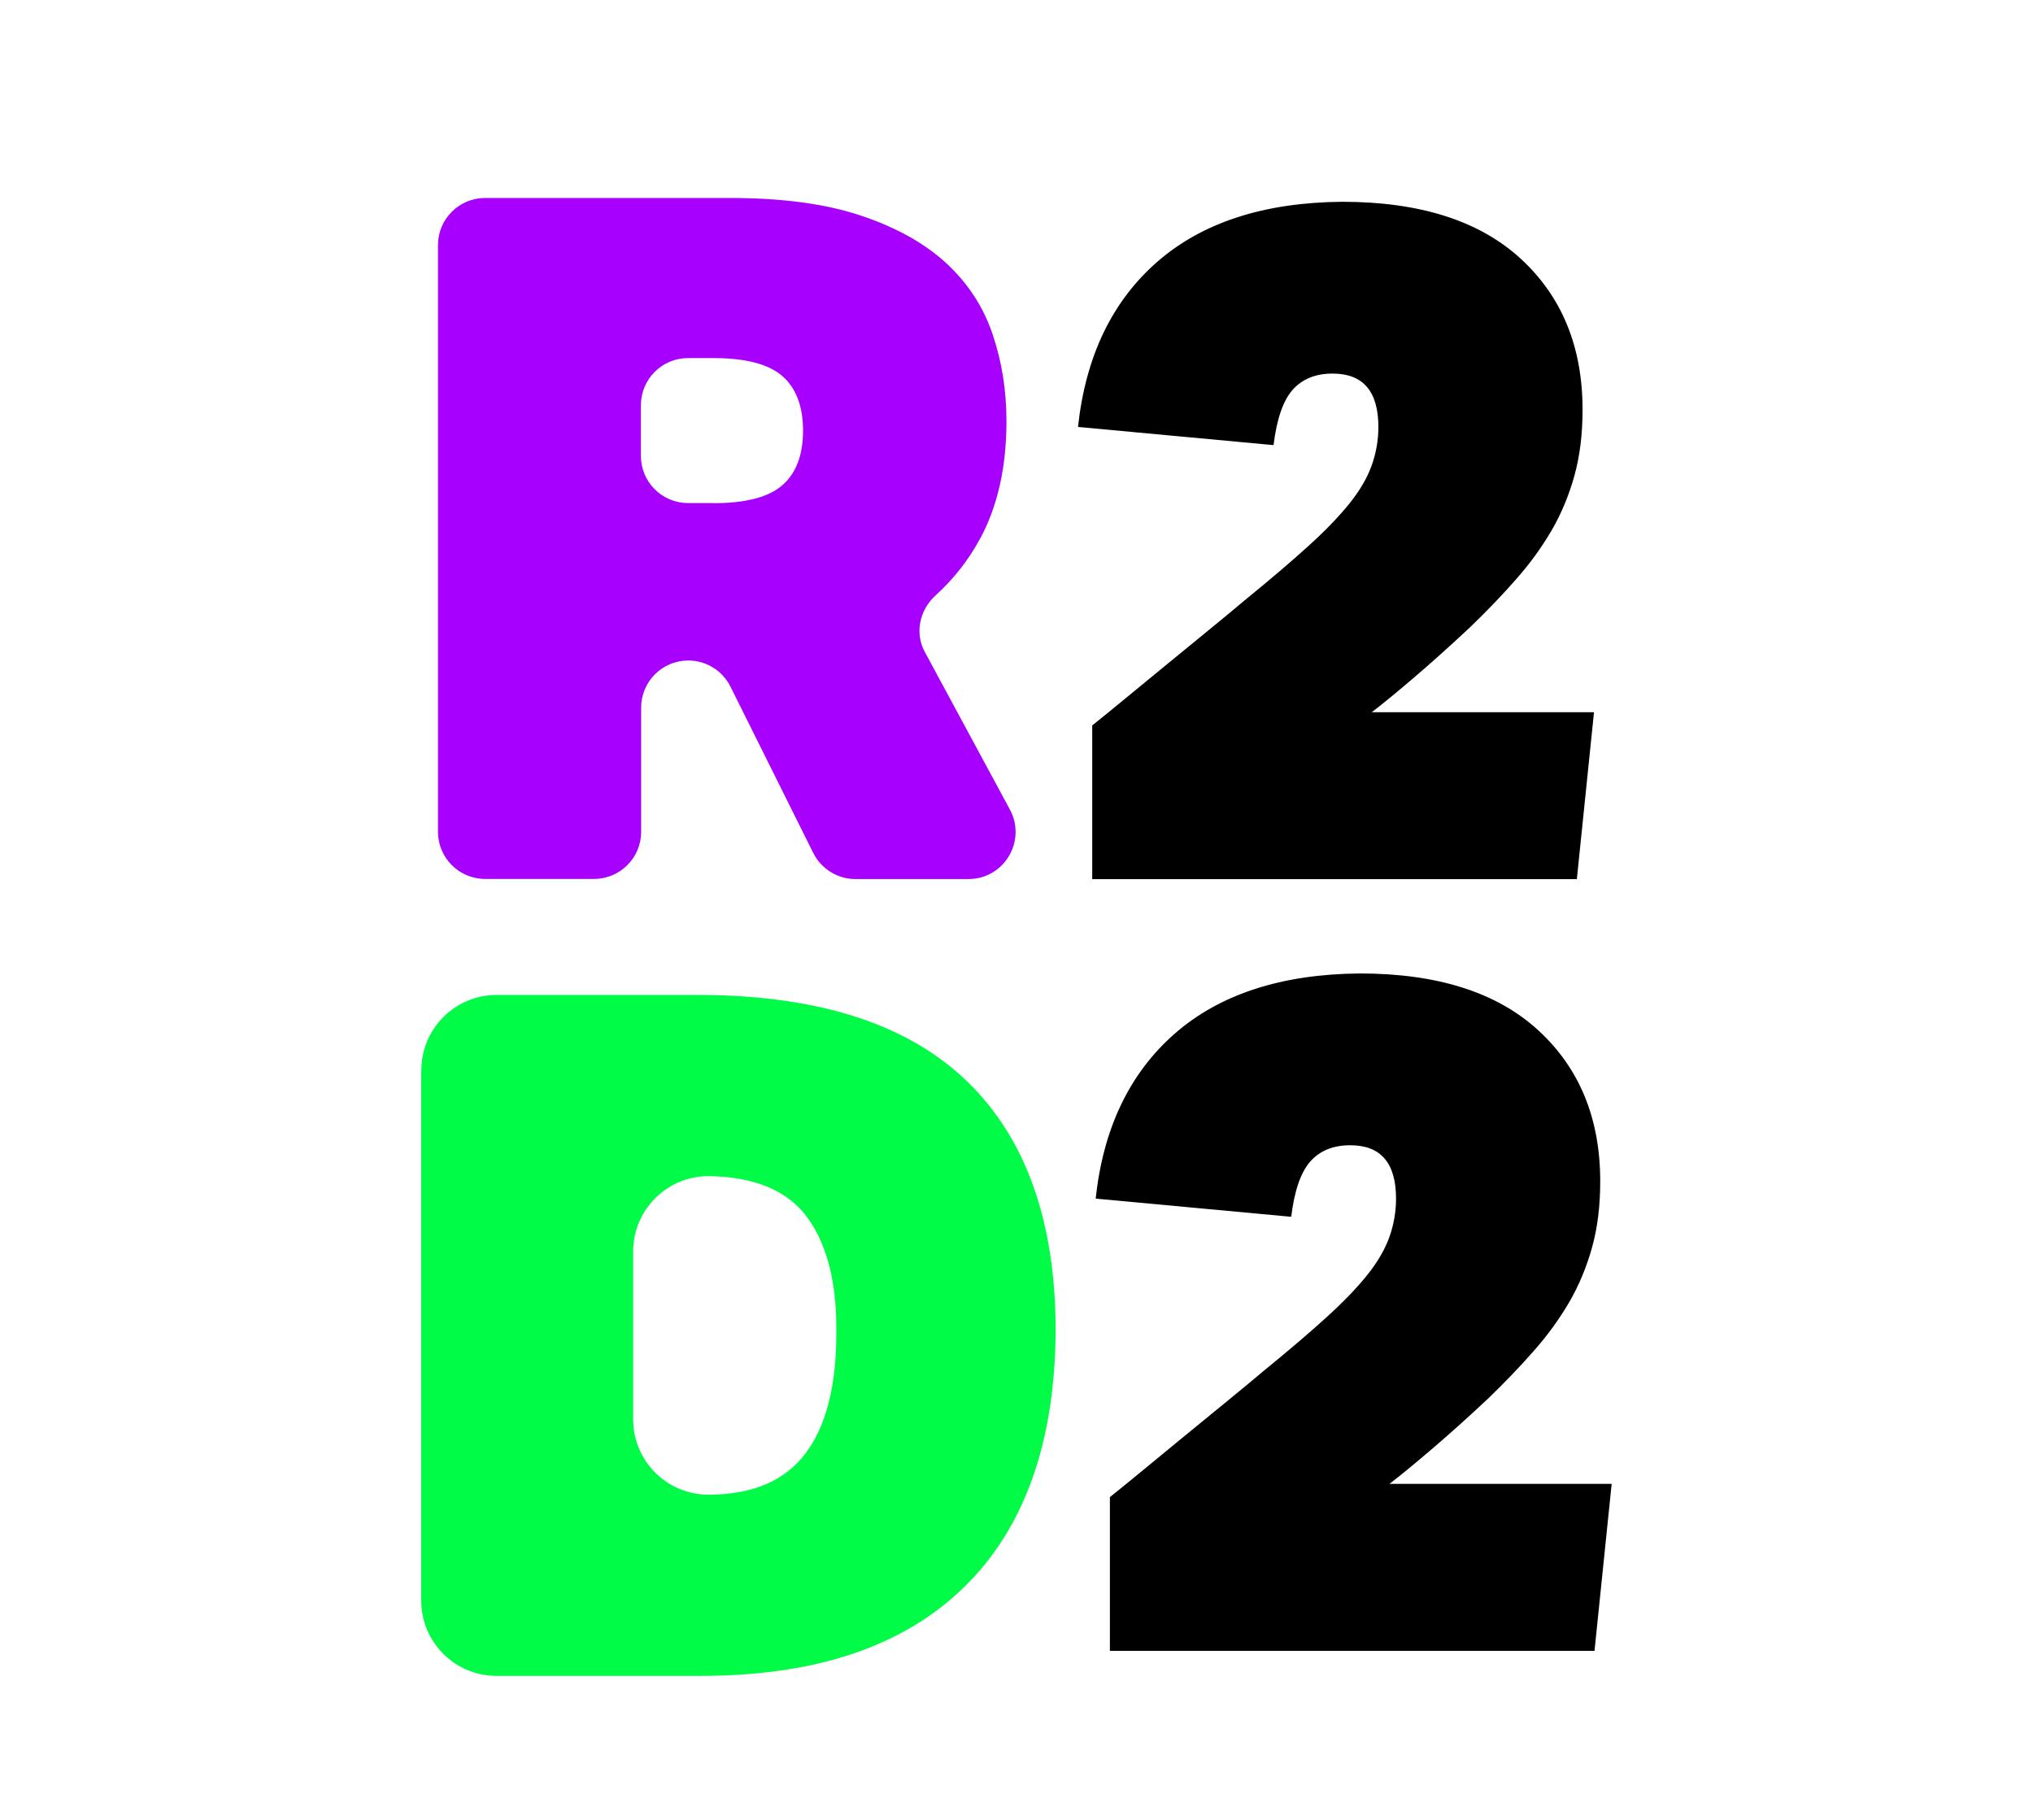 <?xml version="1.0" encoding="UTF-8"?>
<svg id="Layer_2" xmlns="http://www.w3.org/2000/svg" version="1.1" viewBox="0 0 160 143.22">
  <!-- Generator: Adobe Illustrator 29.3.1, SVG Export Plug-In . SVG Version: 2.1.0 Build 151)  -->
  <defs>
    <style>
      .st0 {
        fill: #a700ff;
      }

      .st1 {
        fill: #00fc47;
      }
    </style>
  </defs>
  <path class="st0" d="M77.14,42.38c-.92,1.7-2.09,3.19-3.5,4.47-1.26,1.14-1.67,2.95-.86,4.45l6.7,12.41c1.33,2.47-.45,5.47-3.26,5.47h-8.9c-1.41,0-2.69-.8-3.32-2.06l-6.51-13.08c-.63-1.26-1.91-2.06-3.32-2.06h0c-2.05,0-3.71,1.66-3.71,3.71v9.77c0,2.05-1.66,3.71-3.71,3.71h-8.57c-2.05,0-3.71-1.66-3.71-3.71V19.29c0-2.05,1.66-3.71,3.71-3.71h19.26c4.1,0,7.55.46,10.32,1.39,2.78.93,5.02,2.18,6.72,3.75,1.7,1.58,2.92,3.44,3.64,5.59.73,2.15,1.09,4.43,1.09,6.83,0,3.6-.69,6.68-2.06,9.23ZM56.15,39.6c2.55,0,4.37-.48,5.44-1.43,1.08-.95,1.61-2.38,1.61-4.28s-.54-3.33-1.61-4.28c-1.08-.95-2.89-1.43-5.44-1.43h-2c-2.05,0-3.71,1.66-3.71,3.71v3.99c0,2.05,1.66,3.71,3.71,3.71h2Z"/>
  <path d="M85.96,57.09c.75-.6,1.63-1.31,2.63-2.14,1-.83,2.05-1.69,3.15-2.59l3.3-2.7c1.1-.9,2.13-1.75,3.08-2.55,1.9-1.55,3.52-2.93,4.84-4.13,1.33-1.2,2.4-2.31,3.23-3.34.83-1.03,1.41-2.03,1.76-3,.35-.98.53-1.99.53-3.04,0-2.8-1.2-4.2-3.6-4.2-1.35,0-2.4.43-3.15,1.28s-1.25,2.3-1.5,4.35l-15.39-1.43c.6-5.56,2.68-9.88,6.23-12.99,3.55-3.1,8.41-4.68,14.56-4.73,6.11,0,10.79,1.49,14.04,4.47,3.25,2.98,4.88,6.94,4.88,11.9,0,1.9-.21,3.63-.64,5.18-.43,1.55-1.03,2.99-1.8,4.32-.78,1.33-1.71,2.62-2.82,3.87-1.1,1.25-2.3,2.5-3.6,3.75-1.55,1.45-3.02,2.77-4.39,3.94-1.38,1.18-2.49,2.09-3.34,2.74h17.49l-1.35,13.14h-38.14v-12.09Z"/>
  <path class="st1" d="M33.16,84.23c0-3.28,2.66-5.93,5.93-5.93h16.07c9.36.05,16.35,2.33,20.98,6.83,4.63,4.5,6.94,11.04,6.94,19.59-.05,8.81-2.45,15.54-7.21,20.19-4.75,4.65-11.66,6.98-20.72,6.98h-16.07c-3.28,0-5.93-2.66-5.93-5.93v-41.74ZM55.76,117.63c3.45,0,5.99-1.08,7.62-3.23,1.63-2.15,2.44-5.31,2.44-9.46.05-3.9-.7-6.93-2.25-9.08-1.55-2.15-4.15-3.25-7.81-3.3h0c-3.28,0-5.93,2.66-5.93,5.93v13.21c0,3.28,2.66,5.93,5.93,5.93h0Z"/>
  <path d="M87.35,117.82c.75-.6,1.63-1.31,2.63-2.14,1-.83,2.05-1.69,3.15-2.59l3.3-2.7c1.1-.9,2.13-1.75,3.08-2.55,1.9-1.55,3.52-2.93,4.84-4.13,1.33-1.2,2.4-2.31,3.23-3.34.83-1.03,1.41-2.03,1.76-3,.35-.98.53-1.99.53-3.04,0-2.8-1.2-4.2-3.6-4.2-1.35,0-2.4.43-3.15,1.28s-1.25,2.3-1.5,4.35l-15.39-1.43c.6-5.56,2.68-9.88,6.23-12.99,3.55-3.1,8.41-4.68,14.56-4.73,6.11,0,10.79,1.49,14.04,4.47,3.25,2.98,4.88,6.94,4.88,11.9,0,1.9-.21,3.63-.64,5.18-.43,1.55-1.03,2.99-1.8,4.32-.78,1.33-1.71,2.62-2.82,3.87-1.1,1.25-2.3,2.5-3.6,3.75-1.55,1.45-3.02,2.77-4.39,3.94-1.38,1.18-2.49,2.09-3.34,2.74h17.49l-1.35,13.14h-38.14v-12.09Z"/>
</svg>